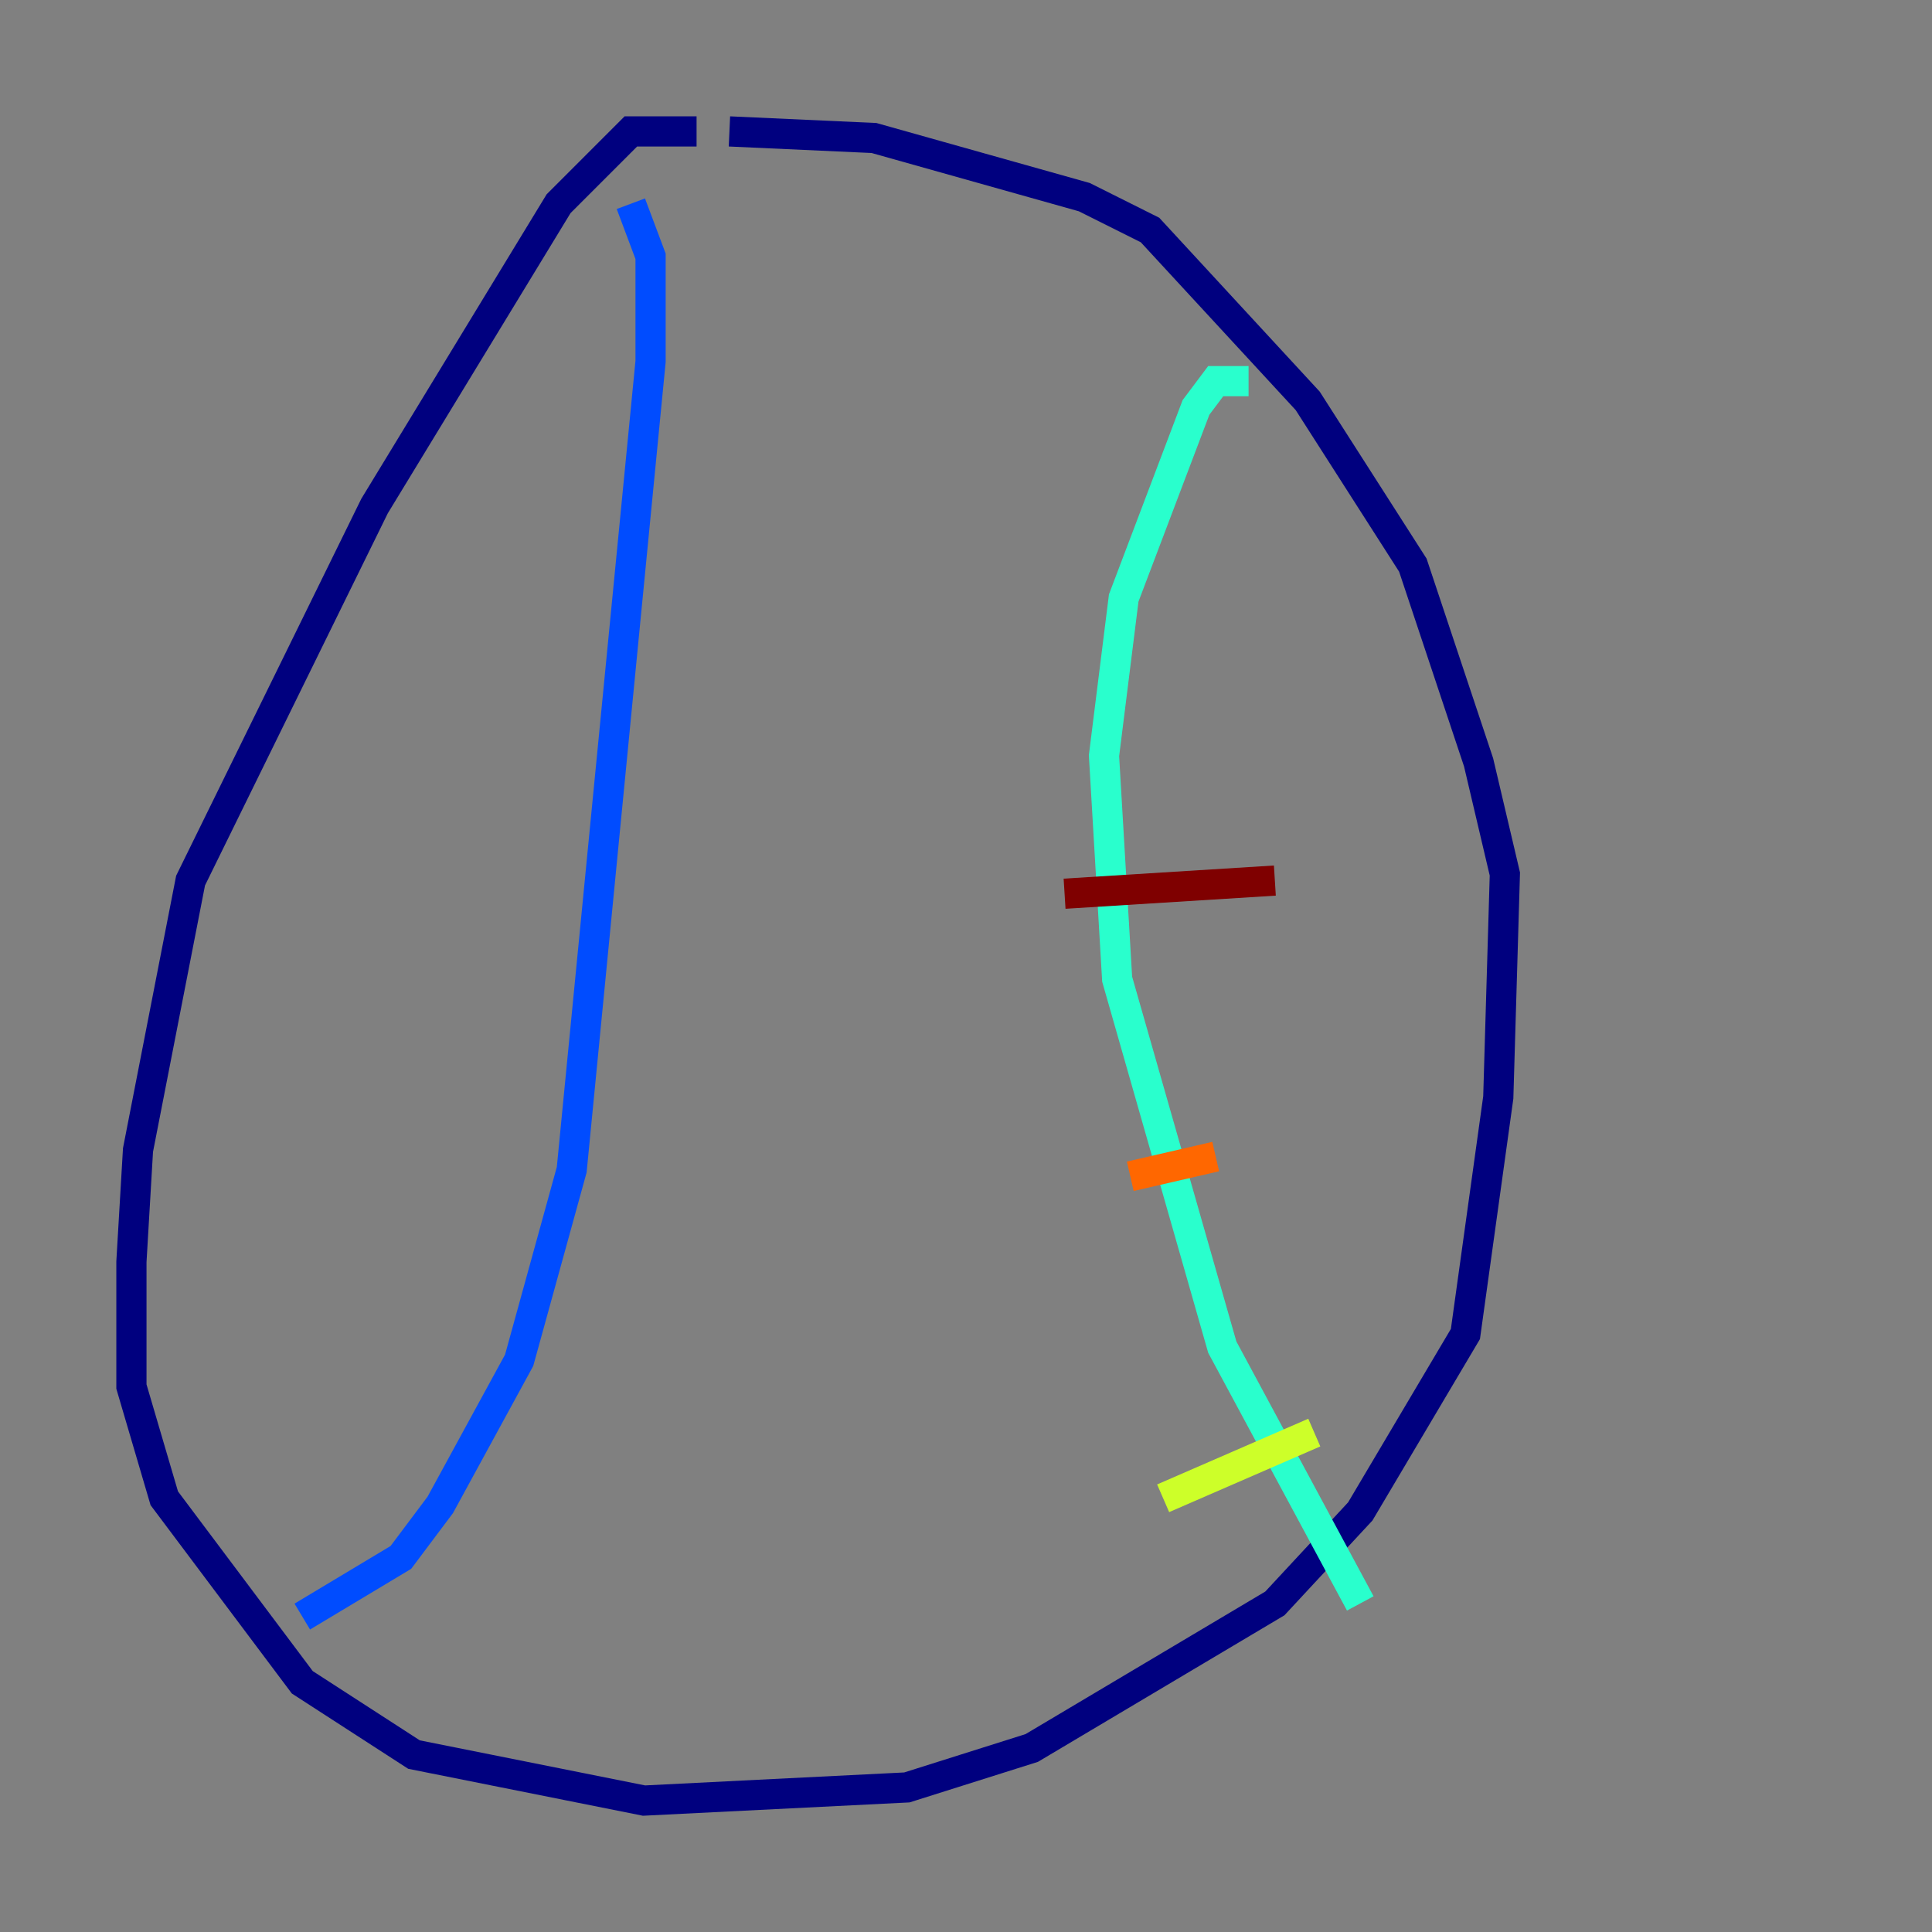 <?xml version="1.0" encoding="utf-8" ?>
<svg baseProfile="tiny" height="128" version="1.2" viewBox="0,0,128,128" width="128" xmlns="http://www.w3.org/2000/svg" xmlns:ev="http://www.w3.org/2001/xml-events" xmlns:xlink="http://www.w3.org/1999/xlink"><rect x="0" y="0" width="128" height="128" fill="#808080" stroke="none"/><defs /><polyline fill="none" points="46.15,8.707 41.796,8.707 37.007,13.497 24.816,33.524 12.626,58.34 9.143,76.191 8.707,83.592 8.707,91.864 10.884,99.265 20.027,111.456 27.429,116.245 42.667,119.293 60.082,118.422 68.354,115.809 84.463,106.231 90.122,100.136 97.088,88.381 99.265,72.707 99.701,57.905 97.959,50.503 93.605,37.442 86.639,26.558 76.191,15.238 71.837,13.061 57.905,9.143 48.327,8.707" stroke="#00007f" stroke-width="2" /><polyline fill="none" points="20.027,107.102 26.558,103.184 29.17,99.701 34.395,90.122 37.878,77.497 43.102,23.946 43.102,16.98 41.796,13.497" stroke="#004cff" stroke-width="2" /><polyline fill="none" points="90.122,106.231 80.98,89.252 74.014,64.871 73.143,50.068 74.449,39.619 79.238,26.993 80.544,25.252 82.721,25.252" stroke="#29ffcd" stroke-width="2" /><polyline fill="none" points="77.061,99.265 87.075,94.912" stroke="#cdff29" stroke-width="2" /><polyline fill="none" points="74.884,77.932 80.544,76.626" stroke="#ff6700" stroke-width="2" /><polyline fill="none" points="70.531,59.211 84.463,58.34" stroke="#7f0000" stroke-width="2" /></svg>